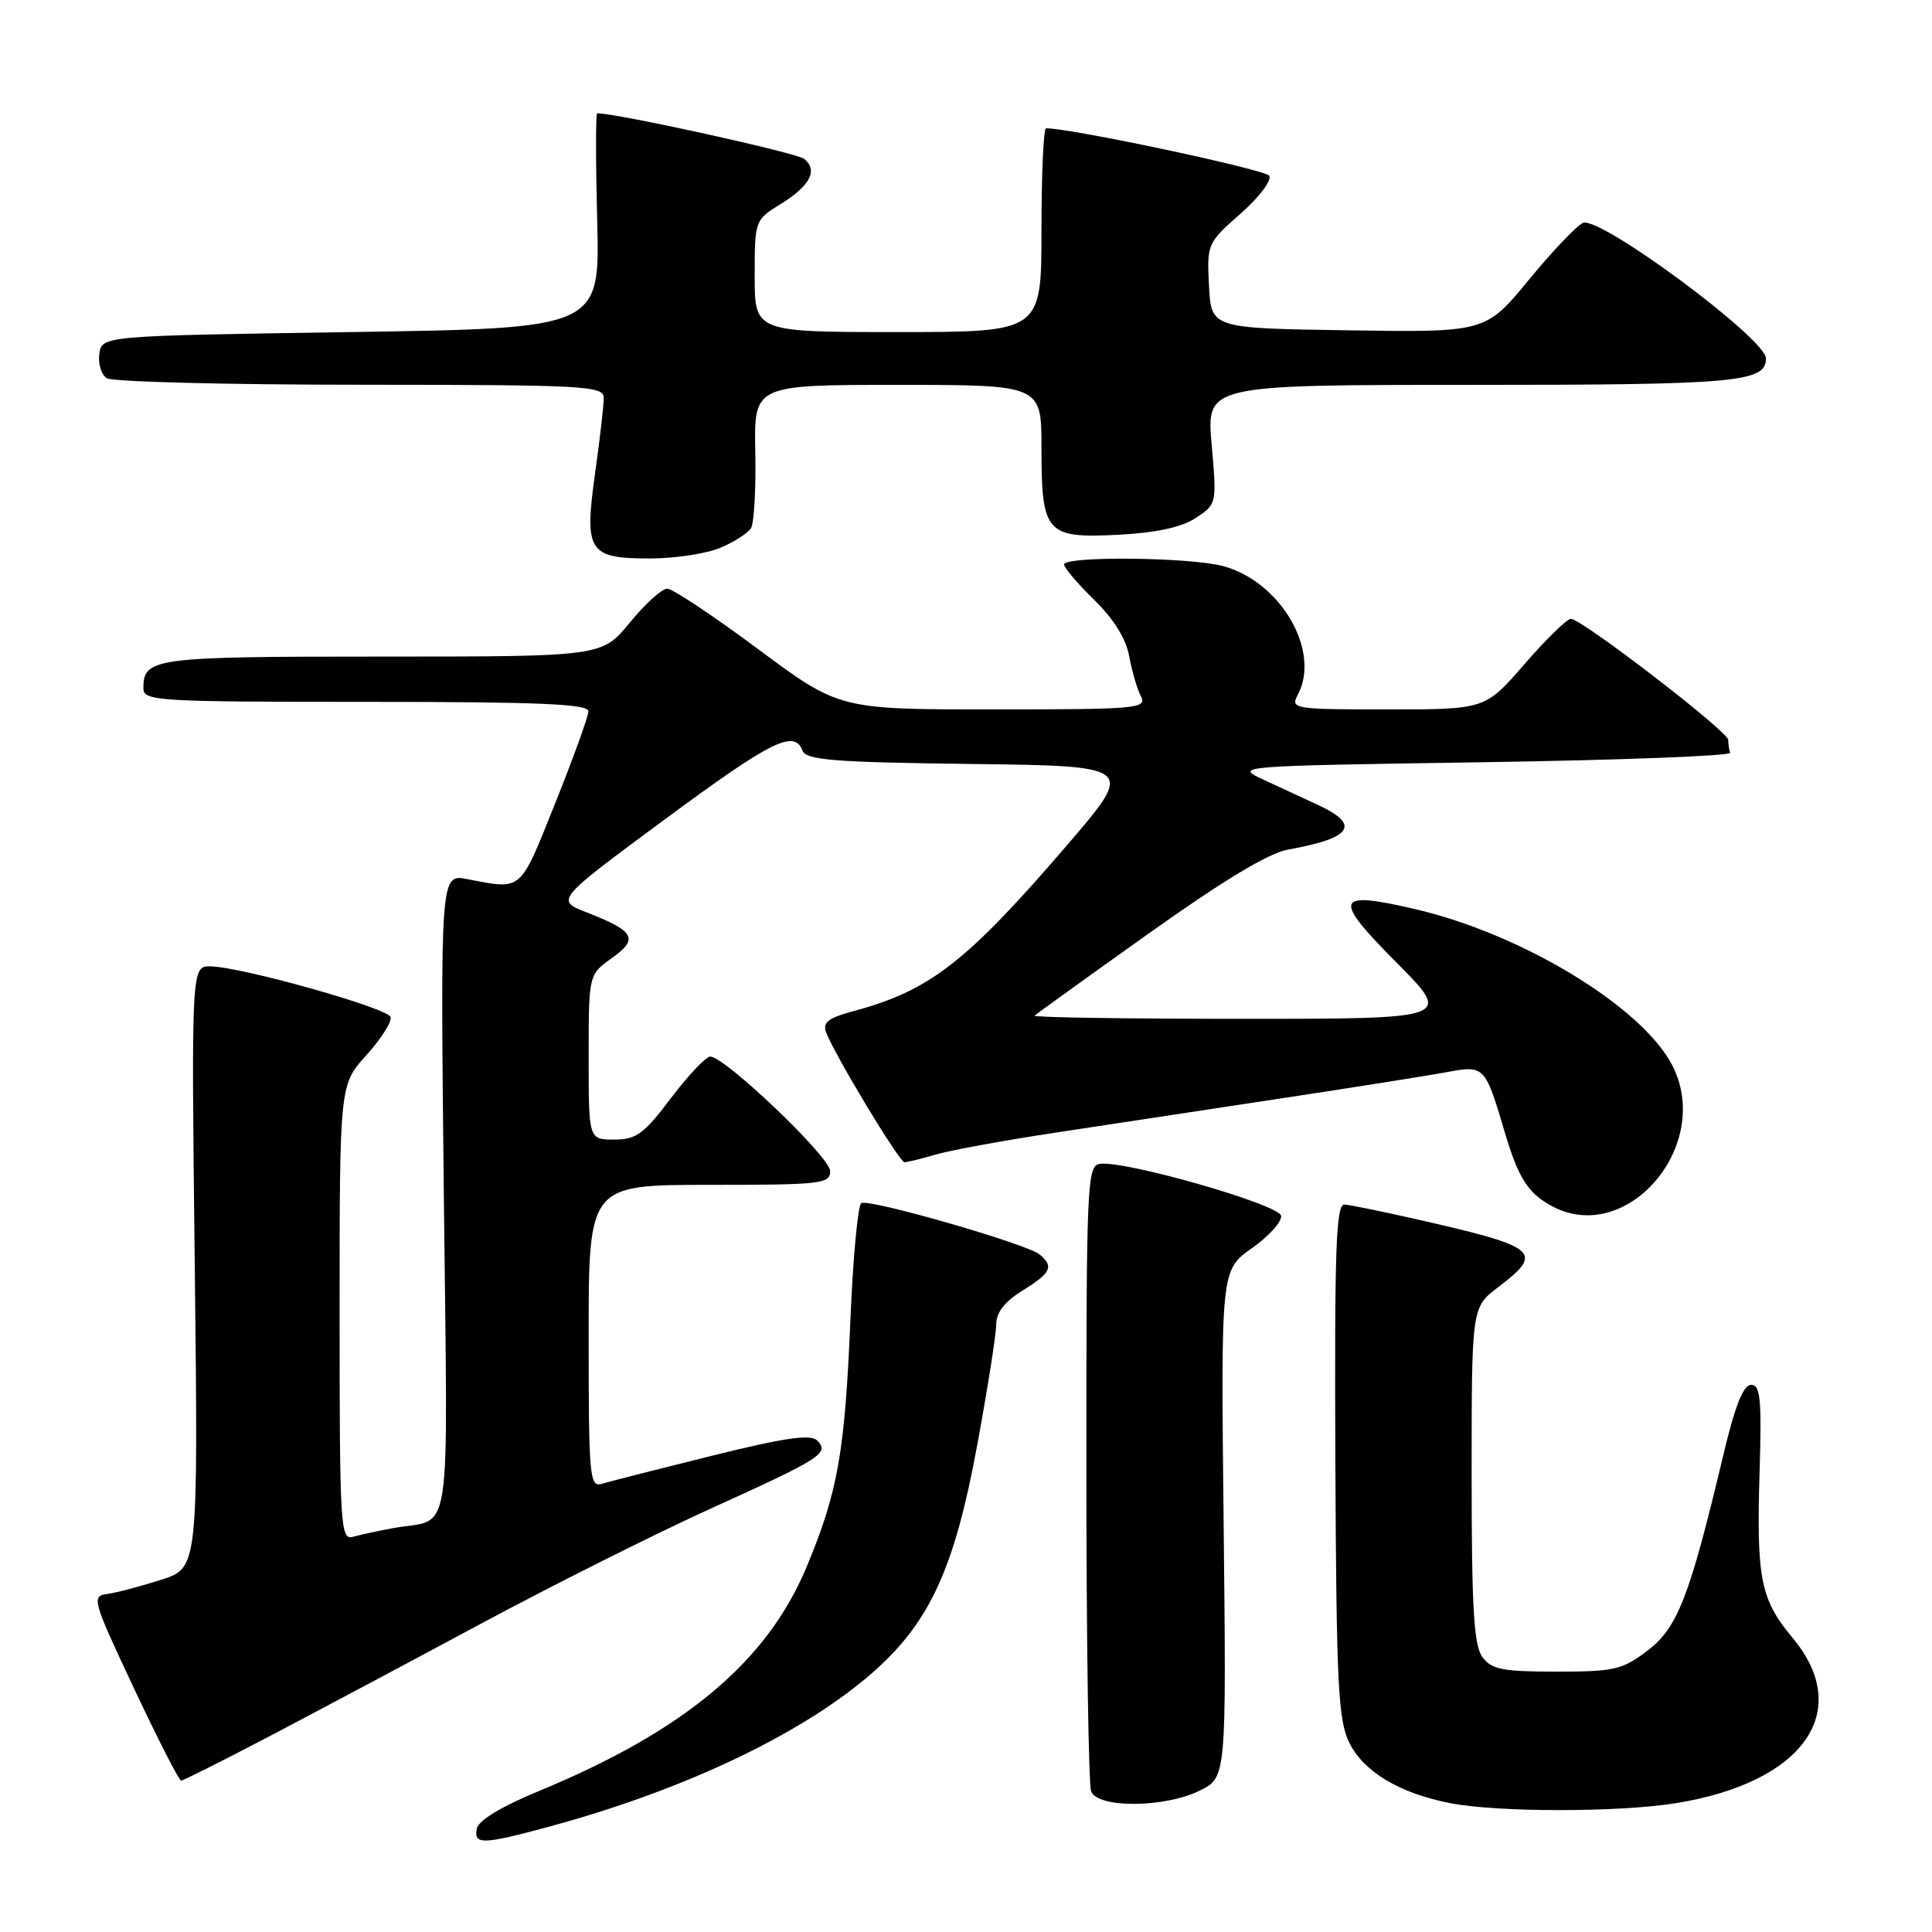 <?xml version="1.0" encoding="UTF-8" standalone="no"?>
<!DOCTYPE svg PUBLIC "-//W3C//DTD SVG 1.1//EN" "http://www.w3.org/Graphics/SVG/1.1/DTD/svg11.dtd" >
<svg xmlns="http://www.w3.org/2000/svg" xmlns:xlink="http://www.w3.org/1999/xlink" version="1.1" viewBox="0 0 256 256">
 <g >
 <path fill="currentColor"
d=" M 73.02 241.97 C 91.07 237.06 106.88 229.46 115.98 221.31 C 123.25 214.80 126.50 207.65 129.46 191.62 C 130.86 184.05 132.00 176.81 132.00 175.51 C 132.00 173.91 133.11 172.48 135.50 171.00 C 139.28 168.66 139.68 167.81 137.75 166.22 C 136.04 164.81 115.13 158.80 114.12 159.42 C 113.68 159.70 113.03 166.58 112.69 174.71 C 111.95 192.46 111.03 197.66 106.89 207.60 C 101.65 220.19 90.68 229.37 71.36 237.34 C 66.45 239.37 63.39 241.22 63.18 242.29 C 62.76 244.48 63.92 244.44 73.02 241.97 Z  M 222.00 238.94 C 238.95 236.23 245.66 226.77 237.54 217.04 C 233.26 211.93 232.72 209.17 233.16 194.84 C 233.44 185.37 233.26 183.50 232.03 183.50 C 230.99 183.50 229.88 186.32 228.30 193.00 C 223.87 211.61 222.29 215.68 218.31 218.71 C 214.98 221.25 213.91 221.50 206.25 221.50 C 199.08 221.50 197.63 221.21 196.42 219.56 C 195.29 218.02 195.00 213.01 195.00 195.43 C 195.00 173.24 195.00 173.24 198.50 170.57 C 204.71 165.83 203.96 165.23 187.00 161.40 C 182.88 160.47 178.89 159.66 178.15 159.61 C 177.03 159.52 176.82 165.44 176.94 193.50 C 177.08 223.29 177.31 227.93 178.80 230.94 C 180.70 234.77 185.42 237.60 192.12 238.92 C 198.38 240.15 214.38 240.16 222.00 238.94 Z  M 159.00 237.25 C 162.50 235.50 162.50 235.50 162.14 201.90 C 161.77 168.29 161.77 168.29 165.88 165.40 C 168.14 163.80 169.88 161.87 169.75 161.09 C 169.48 159.59 148.93 153.71 145.72 154.22 C 144.04 154.48 143.94 156.93 143.95 195.11 C 143.95 217.44 144.24 236.46 144.58 237.36 C 145.46 239.63 154.37 239.56 159.00 237.25 Z  M 35.50 230.17 C 41.55 227.00 54.23 220.25 63.69 215.17 C 73.14 210.09 86.87 203.21 94.19 199.89 C 108.89 193.22 109.95 192.55 108.26 190.86 C 107.41 190.01 103.89 190.52 94.31 192.90 C 87.26 194.65 80.71 196.32 79.75 196.61 C 78.12 197.10 78.00 195.71 78.00 177.07 C 78.00 157.00 78.00 157.00 94.00 157.00 C 108.84 157.00 110.00 156.87 110.00 155.17 C 110.00 153.32 96.05 140.00 94.11 140.00 C 93.54 140.00 91.20 142.48 88.91 145.50 C 85.32 150.26 84.31 151.00 81.38 151.00 C 78.00 151.00 78.00 151.00 78.00 140.07 C 78.00 129.14 78.00 129.14 81.08 126.95 C 84.66 124.39 84.12 123.39 77.77 120.91 C 73.60 119.28 73.60 119.28 88.00 108.64 C 102.27 98.10 105.25 96.61 106.35 99.48 C 106.83 100.71 110.56 101.01 128.66 101.23 C 150.40 101.50 150.40 101.50 141.38 112.00 C 128.09 127.46 123.23 131.25 113.16 133.96 C 109.73 134.88 108.97 135.47 109.47 136.81 C 110.63 139.85 119.17 154.00 119.85 154.00 C 120.22 154.00 122.09 153.54 124.01 152.98 C 125.93 152.41 133.12 151.10 140.00 150.06 C 146.88 149.01 160.30 146.98 169.84 145.53 C 179.37 144.09 189.17 142.53 191.62 142.08 C 196.71 141.13 196.77 141.19 199.38 150.00 C 201.20 156.14 202.48 158.13 205.68 159.84 C 215.62 165.13 227.03 151.70 221.58 141.15 C 217.57 133.40 201.68 123.75 187.50 120.46 C 176.84 117.99 176.51 118.95 185.04 127.54 C 192.45 135.00 192.45 135.00 164.56 135.00 C 149.22 135.00 136.86 134.81 137.09 134.58 C 137.32 134.35 144.12 129.45 152.20 123.70 C 162.08 116.66 168.12 113.02 170.69 112.57 C 179.11 111.07 180.33 109.32 174.75 106.71 C 172.96 105.87 169.70 104.36 167.50 103.35 C 163.50 101.50 163.50 101.50 196.50 101.00 C 214.65 100.72 229.39 100.16 229.25 99.75 C 229.11 99.34 229.00 98.57 229.00 98.04 C 229.00 96.93 209.58 82.00 208.15 82.00 C 207.63 82.00 204.86 84.70 202.00 88.00 C 196.80 94.00 196.80 94.00 183.87 94.00 C 171.39 94.00 170.97 93.93 171.96 92.07 C 175.04 86.31 169.76 77.14 162.15 75.03 C 157.84 73.83 141.00 73.65 141.00 74.80 C 141.00 75.24 142.80 77.35 144.99 79.49 C 147.56 82.00 149.21 84.65 149.62 86.94 C 149.98 88.90 150.67 91.29 151.17 92.25 C 152.01 93.89 150.77 94.00 131.63 94.00 C 111.20 94.00 111.20 94.00 100.44 86.00 C 94.52 81.60 89.11 78.00 88.41 78.00 C 87.71 78.00 85.47 80.03 83.45 82.50 C 79.76 87.00 79.76 87.00 50.58 87.00 C 20.29 87.00 19.00 87.17 19.00 91.20 C 19.00 92.89 20.76 93.00 48.50 93.00 C 71.45 93.00 77.99 93.28 77.97 94.25 C 77.96 94.94 75.96 100.45 73.54 106.50 C 68.81 118.29 69.26 117.90 61.92 116.49 C 58.35 115.79 58.35 115.79 58.81 158.29 C 59.32 205.94 60.08 201.00 52.00 202.50 C 50.08 202.86 47.71 203.37 46.75 203.64 C 45.11 204.10 45.00 202.22 45.00 173.94 C 45.00 143.74 45.00 143.74 48.56 139.80 C 50.52 137.63 51.95 135.36 51.75 134.76 C 51.35 133.56 32.11 128.14 27.92 128.05 C 25.35 128.00 25.35 128.00 25.81 167.88 C 26.26 207.75 26.26 207.75 21.38 209.32 C 18.70 210.18 15.49 211.03 14.26 211.20 C 12.09 211.49 12.20 211.90 17.76 223.73 C 20.92 230.45 23.73 235.95 24.00 235.94 C 24.27 235.94 29.45 233.34 35.50 230.17 Z  M 95.41 72.60 C 97.25 71.83 99.09 70.66 99.51 69.99 C 99.92 69.32 100.18 64.77 100.08 59.89 C 99.90 51.00 99.90 51.00 118.95 51.00 C 138.00 51.00 138.00 51.00 138.00 59.31 C 138.00 70.67 138.59 71.34 148.13 70.86 C 153.20 70.60 156.52 69.89 158.43 68.64 C 161.23 66.80 161.24 66.77 160.55 58.90 C 159.86 51.00 159.86 51.00 195.00 51.00 C 230.12 51.00 234.00 50.65 234.00 47.49 C 234.00 44.89 212.08 28.65 209.77 29.53 C 208.98 29.84 205.74 33.23 202.59 37.07 C 196.84 44.04 196.84 44.04 178.67 43.77 C 160.50 43.50 160.50 43.50 160.20 37.88 C 159.91 32.33 159.97 32.19 164.38 28.31 C 166.85 26.14 168.55 23.89 168.18 23.29 C 167.66 22.46 141.98 17.00 138.61 17.00 C 138.27 17.00 138.00 23.07 138.00 30.50 C 138.00 44.00 138.00 44.00 119.00 44.00 C 100.00 44.00 100.00 44.00 100.00 36.58 C 100.00 29.22 100.03 29.15 103.40 27.06 C 107.35 24.62 108.42 22.59 106.57 21.06 C 105.61 20.26 81.98 15.05 79.13 15.01 C 78.93 15.00 78.93 21.41 79.13 29.25 C 79.50 43.50 79.50 43.50 46.50 44.00 C 13.50 44.50 13.50 44.50 13.16 46.89 C 12.98 48.20 13.43 49.66 14.16 50.12 C 14.90 50.59 30.01 50.98 47.75 50.98 C 77.79 51.00 80.00 51.12 80.00 52.75 C 80.00 53.71 79.49 58.20 78.85 62.72 C 77.40 73.13 77.96 74.00 86.15 74.00 C 89.40 74.00 93.57 73.37 95.41 72.60 Z "/>
</g>
</svg>